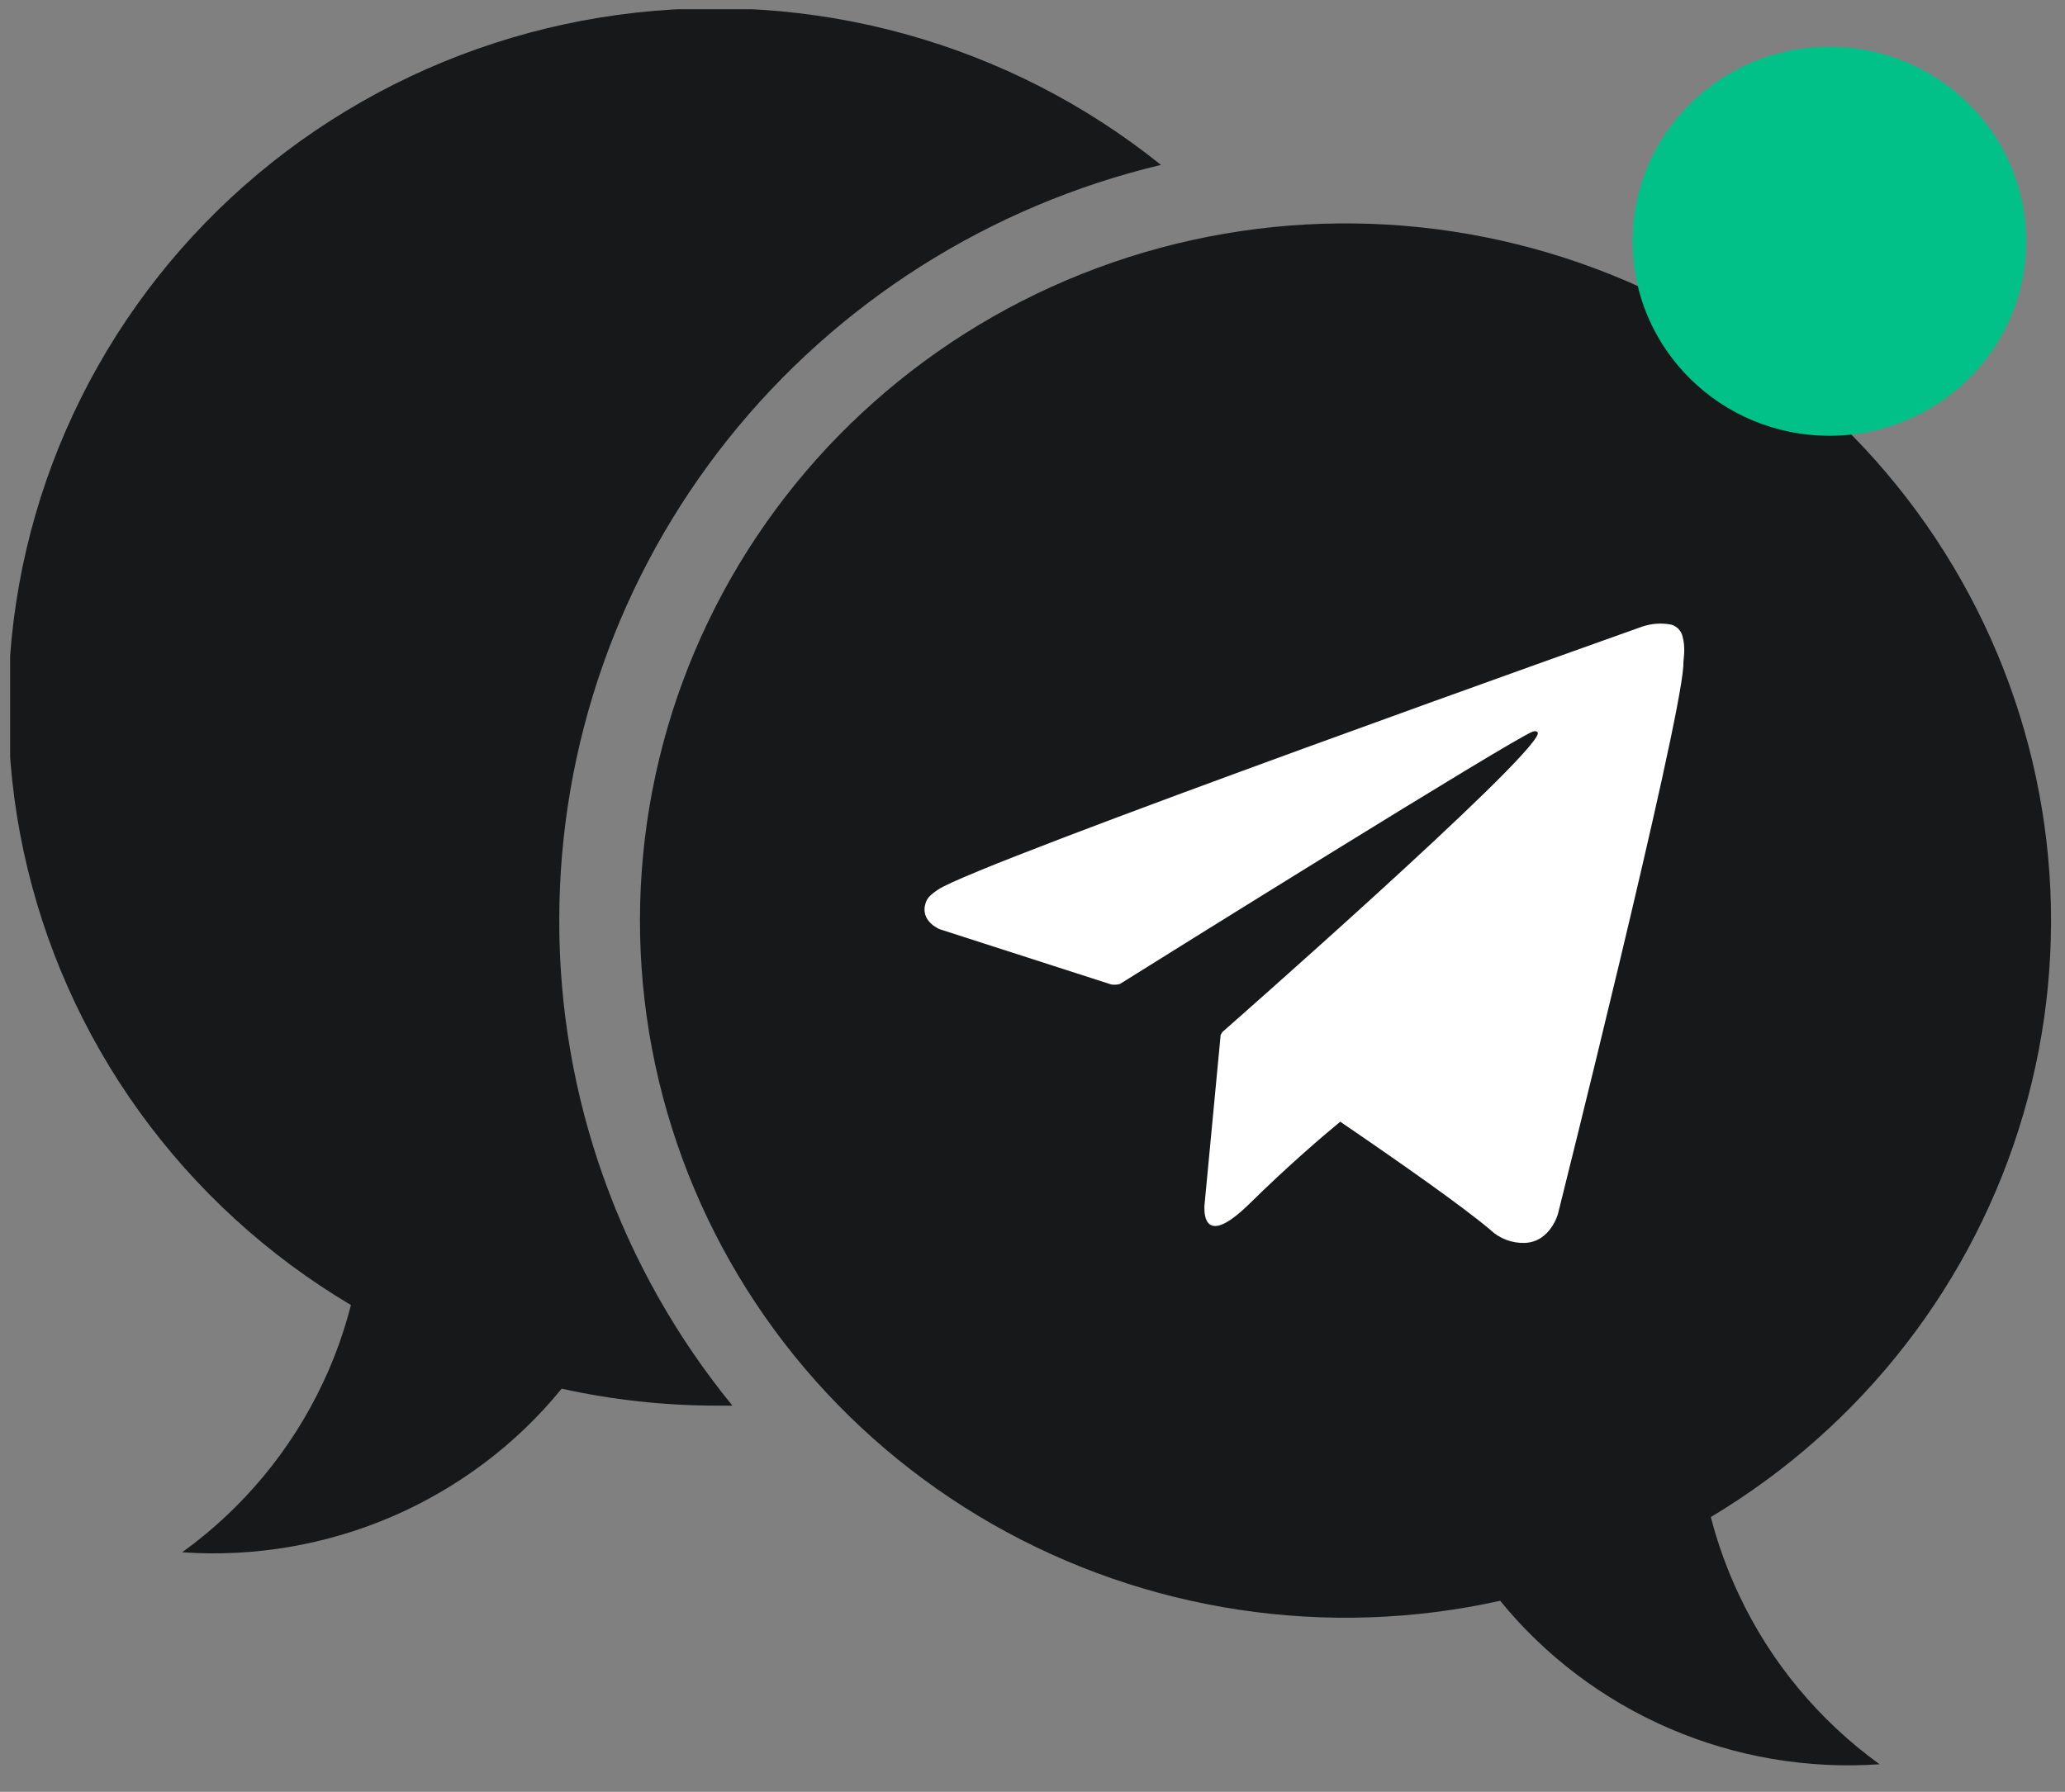 <svg width="53" height="46" viewBox="0 0 53 46" fill="none" xmlns="http://www.w3.org/2000/svg">
<rect x="0" y="0" width="53" height="46" fill="#808080" stroke="none"/>
<g clip-path="url(#clip0_16_17)">
<path d="M14.354 23.605C14.358 19.132 15.883 14.791 18.683 11.277C21.484 7.764 25.398 5.284 29.796 4.233C27.864 2.68 25.63 1.536 23.232 0.874C20.834 0.211 18.323 0.044 15.856 0.382C13.39 0.72 11.02 1.557 8.895 2.84C6.77 4.123 4.935 5.824 3.504 7.839C2.074 9.853 1.078 12.137 0.579 14.549C0.081 16.96 0.09 19.447 0.606 21.855C1.122 24.262 2.135 26.539 3.58 28.543C5.026 30.547 6.873 32.236 9.007 33.503C8.832 34.189 8.592 34.856 8.29 35.497C7.477 37.227 6.234 38.725 4.676 39.85C6.522 39.978 8.371 39.662 10.067 38.931C11.763 38.199 13.255 37.074 14.416 35.65C15.723 35.939 17.058 36.085 18.398 36.085C18.532 36.085 18.664 36.085 18.798 36.085C15.912 32.552 14.342 28.145 14.354 23.605Z" fill="#17181A"/>
<path d="M44.63 40.938C44.328 40.297 44.086 39.63 43.91 38.945C47.802 36.617 50.665 32.926 51.929 28.606C53.193 24.286 52.766 19.655 50.732 15.632C48.699 11.61 45.208 8.491 40.953 6.897C36.699 5.303 31.994 5.35 27.773 7.029C23.552 8.708 20.126 11.896 18.175 15.958C16.224 20.02 15.891 24.659 17.244 28.953C18.596 33.246 21.534 36.879 25.473 39.129C29.413 41.379 34.064 42.081 38.503 41.095C39.664 42.519 41.156 43.644 42.851 44.374C44.547 45.105 46.396 45.42 48.241 45.292C46.684 44.166 45.442 42.668 44.63 40.938Z" fill="#17181A"/>
<path d="M46.953 11.187C49.743 11.187 52.005 8.952 52.005 6.194C52.005 3.437 49.743 1.201 46.953 1.201C44.163 1.201 41.901 3.437 41.901 6.194C41.901 8.952 44.163 11.187 46.953 11.187Z" fill="#01C189"/>
<path d="M43.185 16.343C43.169 16.272 43.135 16.206 43.085 16.152C43.035 16.099 42.971 16.059 42.901 16.037C42.645 15.986 42.381 16.005 42.135 16.091C42.135 16.091 25.057 22.159 24.077 22.838C23.857 22.984 23.797 23.067 23.762 23.167C23.592 23.646 24.119 23.855 24.119 23.855L28.523 25.274C28.596 25.285 28.672 25.281 28.743 25.261C29.743 24.634 38.816 18.973 39.34 18.781C39.424 18.757 39.483 18.781 39.468 18.842C39.259 19.569 31.377 26.491 31.377 26.491C31.358 26.516 31.342 26.543 31.329 26.571L30.919 30.887C30.919 30.887 30.747 32.208 32.084 30.887C33.029 29.956 33.94 29.174 34.398 28.796C35.911 29.827 37.541 30.972 38.243 31.566C38.361 31.68 38.501 31.768 38.654 31.827C38.807 31.886 38.971 31.913 39.135 31.908C39.796 31.882 39.988 31.157 39.988 31.157C39.988 31.157 43.093 18.768 43.203 17.11C43.203 16.946 43.227 16.844 43.227 16.731C43.232 16.601 43.218 16.47 43.185 16.343Z" fill="white"/>
</g>
<defs>
<clipPath id="clip0_16_17">
<rect width="52.399" height="45.087" fill="white" transform="translate(0.26 0.237)"/>
</clipPath>
</defs>
</svg>
